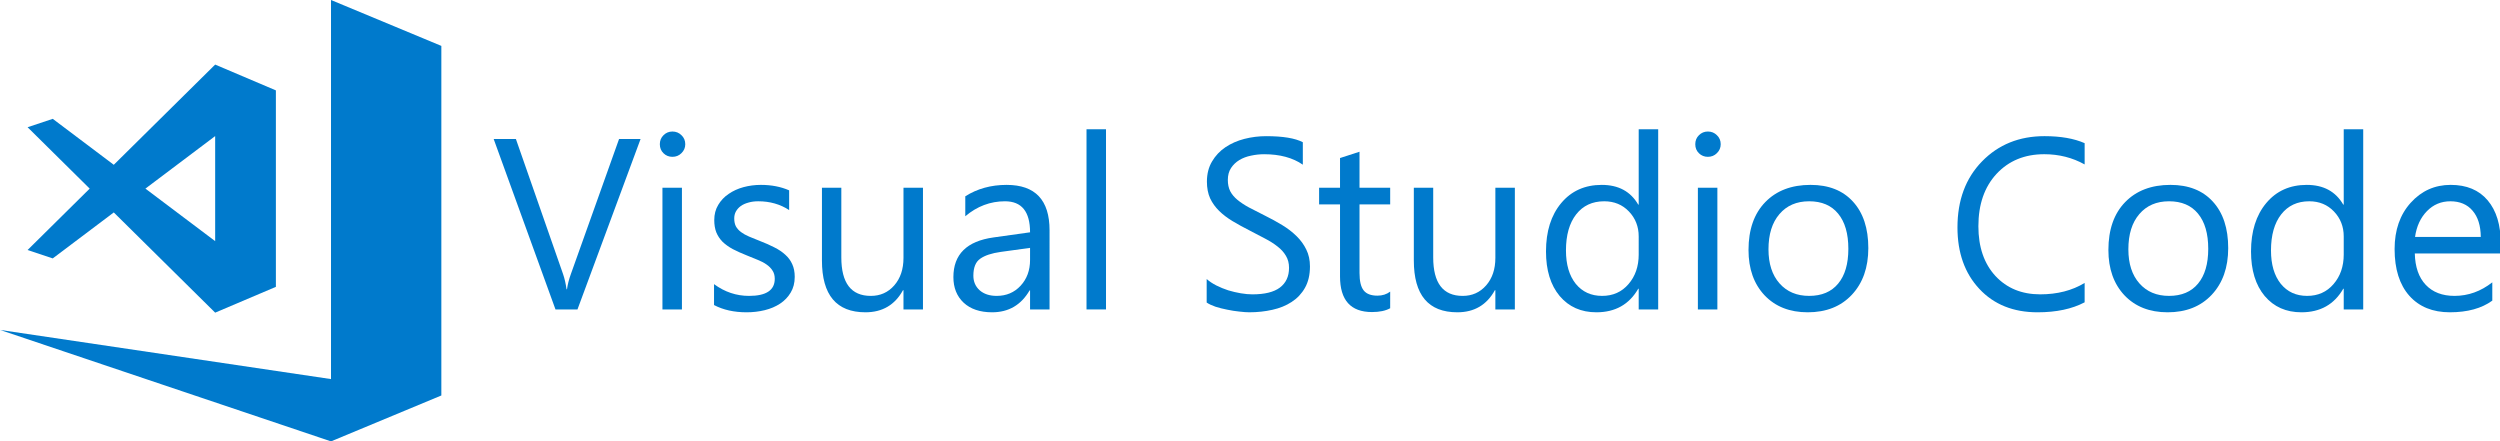 <?xml version="1.0" encoding="UTF-8" standalone="no"?>
<svg
   xmlns:dc="http://purl.org/dc/elements/1.1/"
   xmlns:cc="http://creativecommons.org/ns#"
   xmlns:rdf="http://www.w3.org/1999/02/22-rdf-syntax-ns#"
   xmlns:svg="http://www.w3.org/2000/svg"
   xmlns="http://www.w3.org/2000/svg"
   xmlns:sodipodi="http://sodipodi.sourceforge.net/DTD/sodipodi-0.dtd"
   xmlns:inkscape="http://www.inkscape.org/namespaces/inkscape"
   viewBox="0 0 598.99 105.753"
   stroke-miterlimit="1.414"
   version="1.1"
   id="svg4"
   sodipodi:docname="vscode_1.18_icon_1.svg"
   inkscape:version="0.92.3 (2405546, 2018-03-11)"
   width="598.99"
   height="105.753"
   style="clip-rule:evenodd;fill-rule:evenodd;stroke-linejoin:round;stroke-miterlimit:1.414">
  <defs
     id="defs8" />
  <sodipodi:namedview
     pagecolor="#ffffff"
     bordercolor="#666666"
     borderopacity="1"
     objecttolerance="10"
     gridtolerance="10"
     guidetolerance="10"
     inkscape:pageopacity="0"
     inkscape:pageshadow="2"
     inkscape:window-width="1920"
     inkscape:window-height="1017"
     id="namedview6"
     showgrid="false"
     inkscape:zoom="1.8153846"
     inkscape:cx="275.65449"
     inkscape:cy="64.209059"
     inkscape:window-x="-8"
     inkscape:window-y="-8"
     inkscape:window-maximized="1"
     inkscape:current-layer="svg4"
     scale-x="1.3"
     fit-margin-top="0"
     fit-margin-left="0"
     fit-margin-right="0"
     fit-margin-bottom="0" />
  <path
     d="M 79.307,0 V 90.827 L 0,79.048 79.307,105.753 105.745,94.755 V 12.638 l 0.009,-0.004 -0.009,-0.018 v -1.617 z"
     id="path951"
     style="fill:#007acc;fill-opacity:1;stroke-width:0.407"
     inkscape:connector-curvature="0" />
  <path
     d="M 51.553,15.474 27.262,39.485 12.638,28.471 6.61,30.484 21.489,45.192 6.61,59.9 12.638,61.913 27.262,50.899 h 8.2e-4 l 24.29,24.01 14.548,-6.181 V 21.655 Z m -8.1e-4,17.133 V 57.775 L 34.841,45.191 Z"
     id="path887"
     style="fill:#007acc;fill-opacity:1;stroke-width:0.407"
     inkscape:connector-curvature="0" />
  <g
     aria-label="Visual Studio Code"
     transform="matrix(1.458,0,0,1.458,-66.952,-26.437)"
     style="font-style:normal;font-weight:normal;font-size:40px;line-height:1.25;font-family:sans-serif;letter-spacing:0px;word-spacing:0px;fill:#007acc;fill-opacity:1;stroke:none"
     id="flowRoot8">
    <path
       d="m 151.188,40.976 -10.371,28.008 h -3.613 L 127.047,40.976 h 3.652 l 7.754,22.207 q 0.371,1.074 0.566,2.48 h 0.078 q 0.156,-1.172 0.645,-2.52 l 7.91,-22.168 z"
       style="font-style:normal;font-variant:normal;font-weight:normal;font-stretch:normal;font-family:'Segoe UI';-inkscape-font-specification:'Segoe UI';fill:#007acc;fill-opacity:1"
       id="path3742" />
    <path
       d="m 156.422,43.905 q -0.859,0 -1.465,-0.586 -0.605,-0.586 -0.605,-1.484 0,-0.898 0.605,-1.484 0.605,-0.605 1.465,-0.605 0.879,0 1.484,0.605 0.625,0.586 0.625,1.484 0,0.859 -0.625,1.465 -0.605,0.605 -1.484,0.605 z m 1.562,25.078 h -3.203 v -20 h 3.203 z"
       style="font-style:normal;font-variant:normal;font-weight:normal;font-stretch:normal;font-family:'Segoe UI';-inkscape-font-specification:'Segoe UI';fill:#007acc;fill-opacity:1"
       id="path3744" />
    <path
       d="m 163.258,68.261 v -3.438 q 2.617,1.934 5.762,1.934 4.219,0 4.219,-2.812 0,-0.801 -0.371,-1.348 -0.352,-0.566 -0.977,-0.996 -0.605,-0.43 -1.445,-0.762 -0.82,-0.352 -1.777,-0.723 -1.328,-0.527 -2.344,-1.055 -0.996,-0.547 -1.68,-1.211 -0.664,-0.684 -1.016,-1.543 -0.332,-0.859 -0.332,-2.012 0,-1.406 0.645,-2.48 0.645,-1.094 1.719,-1.816 1.074,-0.742 2.441,-1.113 1.387,-0.371 2.852,-0.371 2.598,0 4.648,0.898 v 3.242 q -2.207,-1.445 -5.078,-1.445 -0.898,0 -1.621,0.215 -0.723,0.195 -1.25,0.566 -0.508,0.371 -0.801,0.898 -0.273,0.508 -0.273,1.133 0,0.781 0.273,1.309 0.293,0.527 0.84,0.938 0.547,0.41 1.328,0.742 0.781,0.332 1.777,0.723 1.328,0.508 2.383,1.055 1.055,0.527 1.797,1.211 0.742,0.664 1.133,1.543 0.41,0.879 0.41,2.09 0,1.484 -0.664,2.578 -0.645,1.094 -1.738,1.816 -1.094,0.723 -2.52,1.074 -1.426,0.352 -2.988,0.352 -3.086,0 -5.352,-1.191 z"
       style="font-style:normal;font-variant:normal;font-weight:normal;font-stretch:normal;font-family:'Segoe UI';-inkscape-font-specification:'Segoe UI';fill:#007acc;fill-opacity:1"
       id="path3746" />
    <path
       d="m 197.594,68.983 h -3.203 v -3.164 h -0.078 q -1.992,3.633 -6.172,3.633 -7.148,0 -7.148,-8.516 V 48.983 h 3.184 V 60.429 q 0,6.328 4.844,6.328 2.344,0 3.848,-1.719 1.523,-1.738 1.523,-4.531 V 48.983 h 3.203 z"
       style="font-style:normal;font-variant:normal;font-weight:normal;font-stretch:normal;font-family:'Segoe UI';-inkscape-font-specification:'Segoe UI';fill:#007acc;fill-opacity:1"
       id="path3748" />
    <path
       d="m 218.395,68.983 h -3.203 v -3.125 h -0.078 q -2.09,3.594 -6.152,3.594 -2.988,0 -4.688,-1.582 -1.68,-1.582 -1.68,-4.199 0,-5.605 6.602,-6.523 l 5.996,-0.84 q 0,-5.098 -4.121,-5.098 -3.613,0 -6.523,2.461 v -3.281 q 2.949,-1.875 6.797,-1.875 7.051,0 7.051,7.461 z m -3.203,-10.117 -4.824,0.664 q -2.227,0.312 -3.359,1.113 -1.133,0.781 -1.133,2.793 0,1.465 1.035,2.402 1.055,0.918 2.793,0.918 2.383,0 3.926,-1.66 1.562,-1.68 1.562,-4.238 z"
       style="font-style:normal;font-variant:normal;font-weight:normal;font-stretch:normal;font-family:'Segoe UI';-inkscape-font-specification:'Segoe UI';fill:#007acc;fill-opacity:1"
       id="path3750" />
    <path
       d="m 227.672,68.983 h -3.203 V 39.374 h 3.203 z"
       style="font-style:normal;font-variant:normal;font-weight:normal;font-stretch:normal;font-family:'Segoe UI';-inkscape-font-specification:'Segoe UI';fill:#007acc;fill-opacity:1"
       id="path3752" />
    <path
       d="m 244.215,67.851 v -3.867 q 0.664,0.586 1.582,1.055 0.938,0.469 1.953,0.801 1.035,0.312 2.07,0.488 1.035,0.176 1.914,0.176 3.027,0 4.512,-1.113 1.504,-1.133 1.504,-3.242 0,-1.133 -0.508,-1.973 -0.488,-0.84 -1.367,-1.523 -0.879,-0.703 -2.09,-1.328 -1.191,-0.645 -2.578,-1.348 -1.465,-0.742 -2.734,-1.504 -1.27,-0.762 -2.207,-1.68 -0.938,-0.918 -1.484,-2.07 -0.527,-1.172 -0.527,-2.734 0,-1.914 0.84,-3.32 0.84,-1.426 2.207,-2.344 1.367,-0.918 3.105,-1.367 1.758,-0.449 3.574,-0.449 4.141,0 6.035,0.996 v 3.691 q -2.48,-1.719 -6.367,-1.719 -1.074,0 -2.148,0.234 -1.074,0.215 -1.914,0.723 -0.84,0.508 -1.367,1.309 -0.527,0.801 -0.527,1.953 0,1.074 0.391,1.855 0.41,0.781 1.191,1.426 0.781,0.645 1.895,1.25 1.133,0.605 2.598,1.328 1.504,0.742 2.852,1.562 1.348,0.82 2.363,1.816 1.016,0.996 1.602,2.207 0.605,1.211 0.605,2.773 0,2.07 -0.82,3.516 -0.801,1.426 -2.188,2.324 -1.367,0.898 -3.164,1.289 -1.797,0.41 -3.789,0.41 -0.664,0 -1.641,-0.117 -0.977,-0.098 -1.992,-0.312 -1.016,-0.195 -1.934,-0.488 -0.898,-0.312 -1.445,-0.684 z"
       style="font-style:normal;font-variant:normal;font-weight:normal;font-stretch:normal;font-family:'Segoe UI';-inkscape-font-specification:'Segoe UI';fill:#007acc;fill-opacity:1"
       id="path3754" />
    <path
       d="m 274.371,68.788 q -1.133,0.625 -2.988,0.625 -5.254,0 -5.254,-5.859 V 51.718 h -3.438 v -2.734 h 3.438 v -4.883 l 3.203,-1.035 v 5.918 h 5.039 v 2.734 h -5.039 v 11.27 q 0,2.012 0.684,2.871 0.684,0.859 2.266,0.859 1.211,0 2.09,-0.664 z"
       style="font-style:normal;font-variant:normal;font-weight:normal;font-stretch:normal;font-family:'Segoe UI';-inkscape-font-specification:'Segoe UI';fill:#007acc;fill-opacity:1"
       id="path3756" />
    <path
       d="m 294.859,68.983 h -3.203 v -3.164 h -0.078 q -1.992,3.633 -6.172,3.633 -7.148,0 -7.148,-8.516 V 48.983 h 3.184 V 60.429 q 0,6.328 4.844,6.328 2.344,0 3.848,-1.719 1.523,-1.738 1.523,-4.531 V 48.983 h 3.203 z"
       style="font-style:normal;font-variant:normal;font-weight:normal;font-stretch:normal;font-family:'Segoe UI';-inkscape-font-specification:'Segoe UI';fill:#007acc;fill-opacity:1"
       id="path3758" />
    <path
       d="m 318.414,68.983 h -3.203 V 65.585 h -0.078 q -2.227,3.867 -6.875,3.867 -3.77,0 -6.035,-2.676 -2.246,-2.695 -2.246,-7.324 0,-4.961 2.5,-7.949 2.5,-2.988 6.66,-2.988 4.121,0 5.996,3.242 h 0.078 V 39.374 h 3.203 z m -3.203,-9.043 V 56.991 q 0,-2.422 -1.602,-4.102 -1.602,-1.68 -4.062,-1.68 -2.93,0 -4.609,2.148 -1.68,2.148 -1.68,5.938 0,3.457 1.602,5.469 1.621,1.992 4.336,1.992 2.676,0 4.336,-1.934 1.68,-1.934 1.68,-4.883 z"
       style="font-style:normal;font-variant:normal;font-weight:normal;font-stretch:normal;font-family:'Segoe UI';-inkscape-font-specification:'Segoe UI';fill:#007acc;fill-opacity:1"
       id="path3760" />
    <path
       d="m 326.578,43.905 q -0.859,0 -1.465,-0.586 -0.605,-0.586 -0.605,-1.484 0,-0.898 0.605,-1.484 0.605,-0.605 1.465,-0.605 0.879,0 1.484,0.605 0.625,0.586 0.625,1.484 0,0.859 -0.625,1.465 -0.605,0.605 -1.484,0.605 z m 1.562,25.078 h -3.203 v -20 h 3.203 z"
       style="font-style:normal;font-variant:normal;font-weight:normal;font-stretch:normal;font-family:'Segoe UI';-inkscape-font-specification:'Segoe UI';fill:#007acc;fill-opacity:1"
       id="path3762" />
    <path
       d="m 342.984,69.452 q -4.434,0 -7.09,-2.793 -2.637,-2.812 -2.637,-7.441 0,-5.039 2.754,-7.871 2.754,-2.832 7.441,-2.832 4.473,0 6.973,2.754 2.52,2.754 2.52,7.637 0,4.785 -2.715,7.676 -2.695,2.871 -7.246,2.871 z m 0.234,-18.242 q -3.086,0 -4.883,2.109 -1.797,2.09 -1.797,5.781 0,3.555 1.816,5.605 1.816,2.051 4.863,2.051 3.105,0 4.766,-2.012 1.68,-2.012 1.68,-5.723 0,-3.75 -1.68,-5.781 -1.66,-2.031 -4.766,-2.031 z"
       style="font-style:normal;font-variant:normal;font-weight:normal;font-stretch:normal;font-family:'Segoe UI';-inkscape-font-specification:'Segoe UI';fill:#007acc;fill-opacity:1"
       id="path3764" />
    <path
       d="m 388.492,67.812 q -3.105,1.641 -7.734,1.641 -5.977,0 -9.57,-3.848 -3.594,-3.848 -3.594,-10.098 0,-6.719 4.043,-10.859 4.043,-4.141 10.254,-4.141 3.984,0 6.602,1.152 v 3.496 q -3.008,-1.68 -6.641,-1.68 -4.824,0 -7.832,3.223 -2.988,3.223 -2.988,8.613 0,5.117 2.793,8.164 2.812,3.027 7.363,3.027 4.219,0 7.305,-1.875 z"
       style="font-style:normal;font-variant:normal;font-weight:normal;font-stretch:normal;font-family:'Segoe UI';-inkscape-font-specification:'Segoe UI';fill:#007acc;fill-opacity:1"
       id="path3766" />
    <path
       d="m 402.125,69.452 q -4.434,0 -7.09,-2.793 -2.637,-2.812 -2.637,-7.441 0,-5.039 2.754,-7.871 2.754,-2.832 7.441,-2.832 4.473,0 6.973,2.754 2.52,2.754 2.52,7.637 0,4.785 -2.715,7.676 -2.695,2.871 -7.246,2.871 z m 0.234,-18.242 q -3.086,0 -4.883,2.109 -1.797,2.09 -1.797,5.781 0,3.555 1.816,5.605 1.816,2.051 4.863,2.051 3.105,0 4.766,-2.012 1.68,-2.012 1.68,-5.723 0,-3.75 -1.68,-5.781 -1.66,-2.031 -4.766,-2.031 z"
       style="font-style:normal;font-variant:normal;font-weight:normal;font-stretch:normal;font-family:'Segoe UI';-inkscape-font-specification:'Segoe UI';fill:#007acc;fill-opacity:1"
       id="path3768" />
    <path
       d="m 434.273,68.983 h -3.203 V 65.585 h -0.078 q -2.227,3.867 -6.875,3.867 -3.77,0 -6.035,-2.676 -2.246,-2.695 -2.246,-7.324 0,-4.961 2.5,-7.949 2.5,-2.988 6.66,-2.988 4.121,0 5.996,3.242 h 0.078 V 39.374 h 3.203 z m -3.203,-9.043 V 56.991 q 0,-2.422 -1.602,-4.102 -1.602,-1.68 -4.062,-1.68 -2.93,0 -4.609,2.148 -1.68,2.148 -1.68,5.938 0,3.457 1.602,5.469 1.621,1.992 4.336,1.992 2.676,0 4.336,-1.934 1.68,-1.934 1.68,-4.883 z"
       style="font-style:normal;font-variant:normal;font-weight:normal;font-stretch:normal;font-family:'Segoe UI';-inkscape-font-specification:'Segoe UI';fill:#007acc;fill-opacity:1"
       id="path3770" />
    <path
       d="M 456.871,59.784 H 442.75 q 0.078,3.34 1.797,5.156 1.719,1.816 4.727,1.816 3.379,0 6.211,-2.227 v 3.008 q -2.637,1.914 -6.973,1.914 -4.238,0 -6.66,-2.715 -2.422,-2.734 -2.422,-7.676 0,-4.668 2.637,-7.598 2.656,-2.949 6.582,-2.949 3.926,0 6.074,2.539 2.148,2.539 2.148,7.051 z m -3.281,-2.715 q -0.019,-2.773 -1.348,-4.316 -1.309,-1.543 -3.652,-1.543 -2.266,0 -3.848,1.621 -1.582,1.621 -1.953,4.238 z"
       style="font-style:normal;font-variant:normal;font-weight:normal;font-stretch:normal;font-family:'Segoe UI';-inkscape-font-specification:'Segoe UI';fill:#007acc;fill-opacity:1"
       id="path3772" />
  </g>
</svg>
